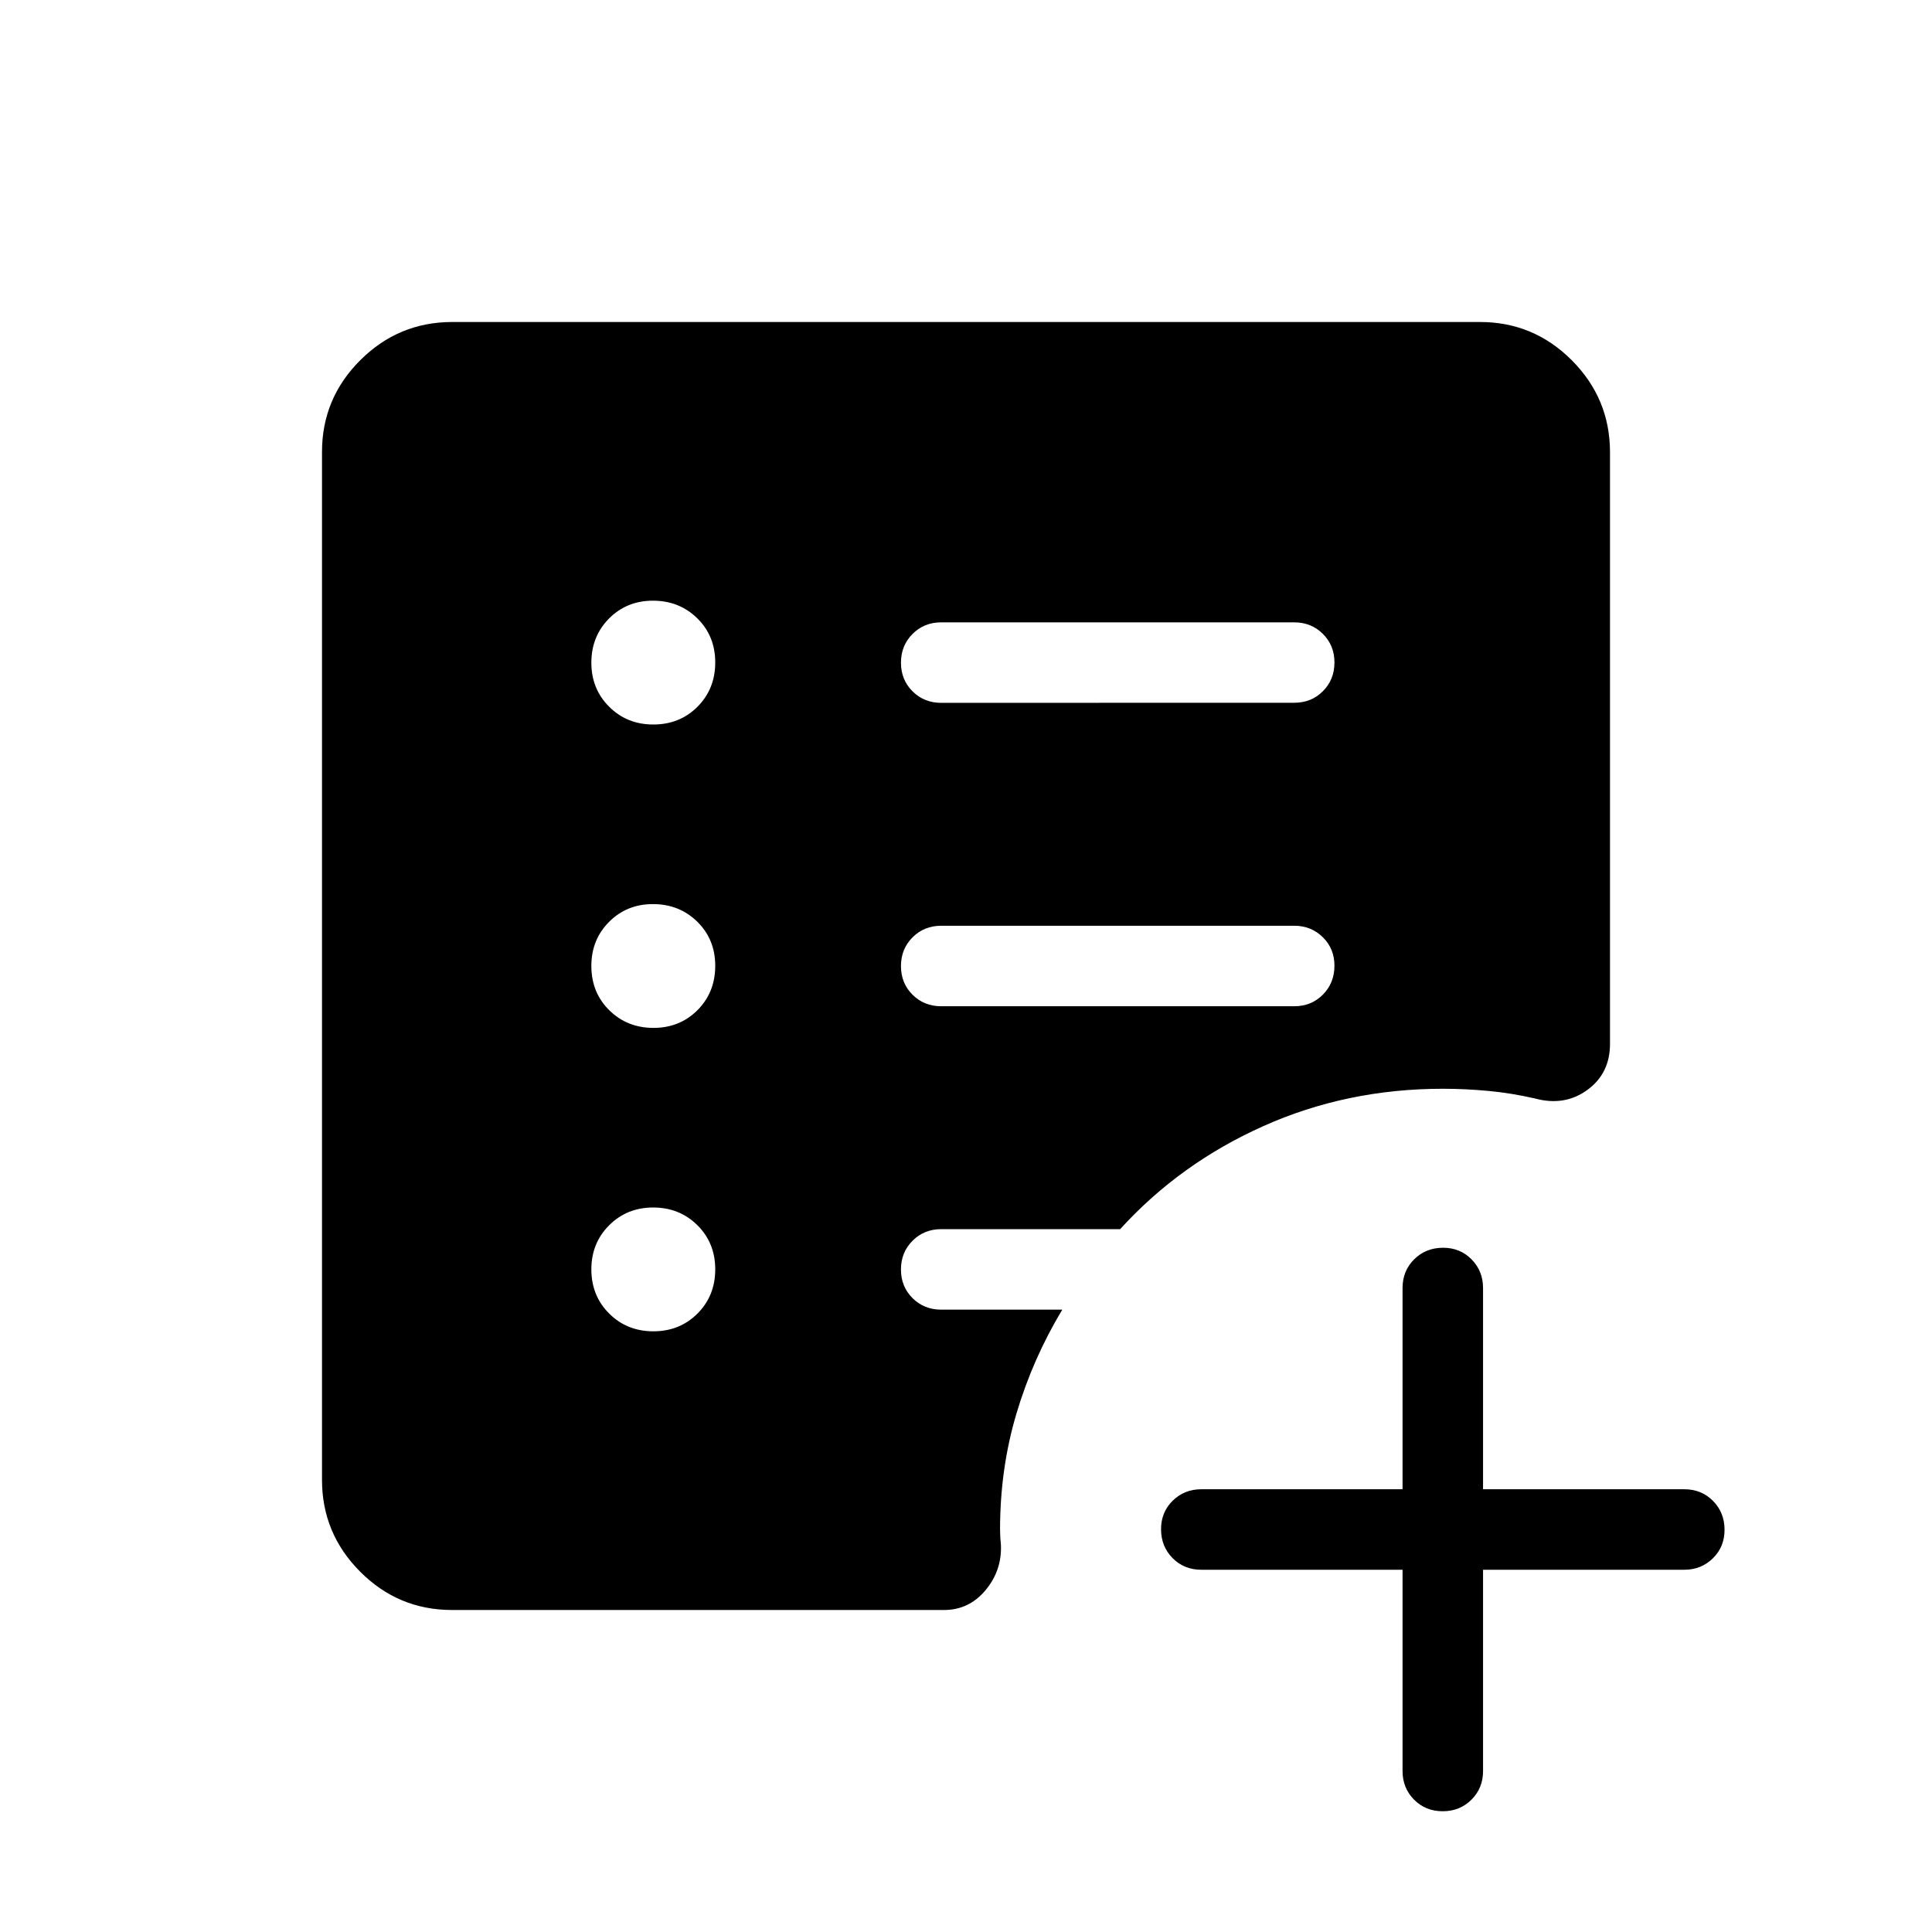 <svg xmlns="http://www.w3.org/2000/svg" xmlns:xlink="http://www.w3.org/1999/xlink" width="24" height="24" viewBox="0 0 24 24"><path fill="currentColor" d="M16.077 12.5q.213 0 .356-.144t.144-.357t-.144-.356t-.356-.143h-4.385q-.212 0-.356.144t-.144.357t.144.356t.356.143zm0-3.77q.213 0 .356-.143q.144-.144.144-.357t-.144-.356t-.356-.143h-4.385q-.212 0-.356.144t-.144.357t.144.356t.356.143zm1.346 10.77h-2.5q-.213 0-.356-.144t-.144-.357t.144-.356t.356-.143h2.5V16q0-.213.144-.356t.357-.144t.356.144t.143.356v2.5h2.5q.213 0 .356.144t.144.357t-.144.356t-.356.143h-2.5V22q0 .213-.144.356q-.144.144-.357.144t-.356-.144t-.143-.356zm-9.306-2.962q.327 0 .548-.221q.22-.221.22-.549t-.222-.548t-.549-.22t-.548.222t-.22.549t.222.547t.549.22m0-3.769q.327 0 .548-.221q.22-.222.22-.55t-.222-.547t-.549-.22t-.548.221t-.22.55t.222.547t.549.22m0-3.769q.327 0 .548-.221q.22-.222.22-.55t-.222-.547t-.549-.22t-.548.221q-.22.222-.22.549t.222.548t.549.22M5.616 20q-.667 0-1.141-.475T4 18.386V5.615q0-.666.475-1.14T5.615 4h12.77q.666 0 1.14.475T20 5.615v7.352q0 .368-.282.573t-.649.106q-.29-.067-.578-.094t-.568-.027q-1.193 0-2.229.464q-1.036.463-1.779 1.28h-2.223q-.212 0-.356.144t-.144.357t.144.356t.356.143h1.504q-.367.61-.57 1.293T12.423 19q0 .046.003.098t.008.098q.012.315-.193.56q-.205.244-.514.244z"/></svg>